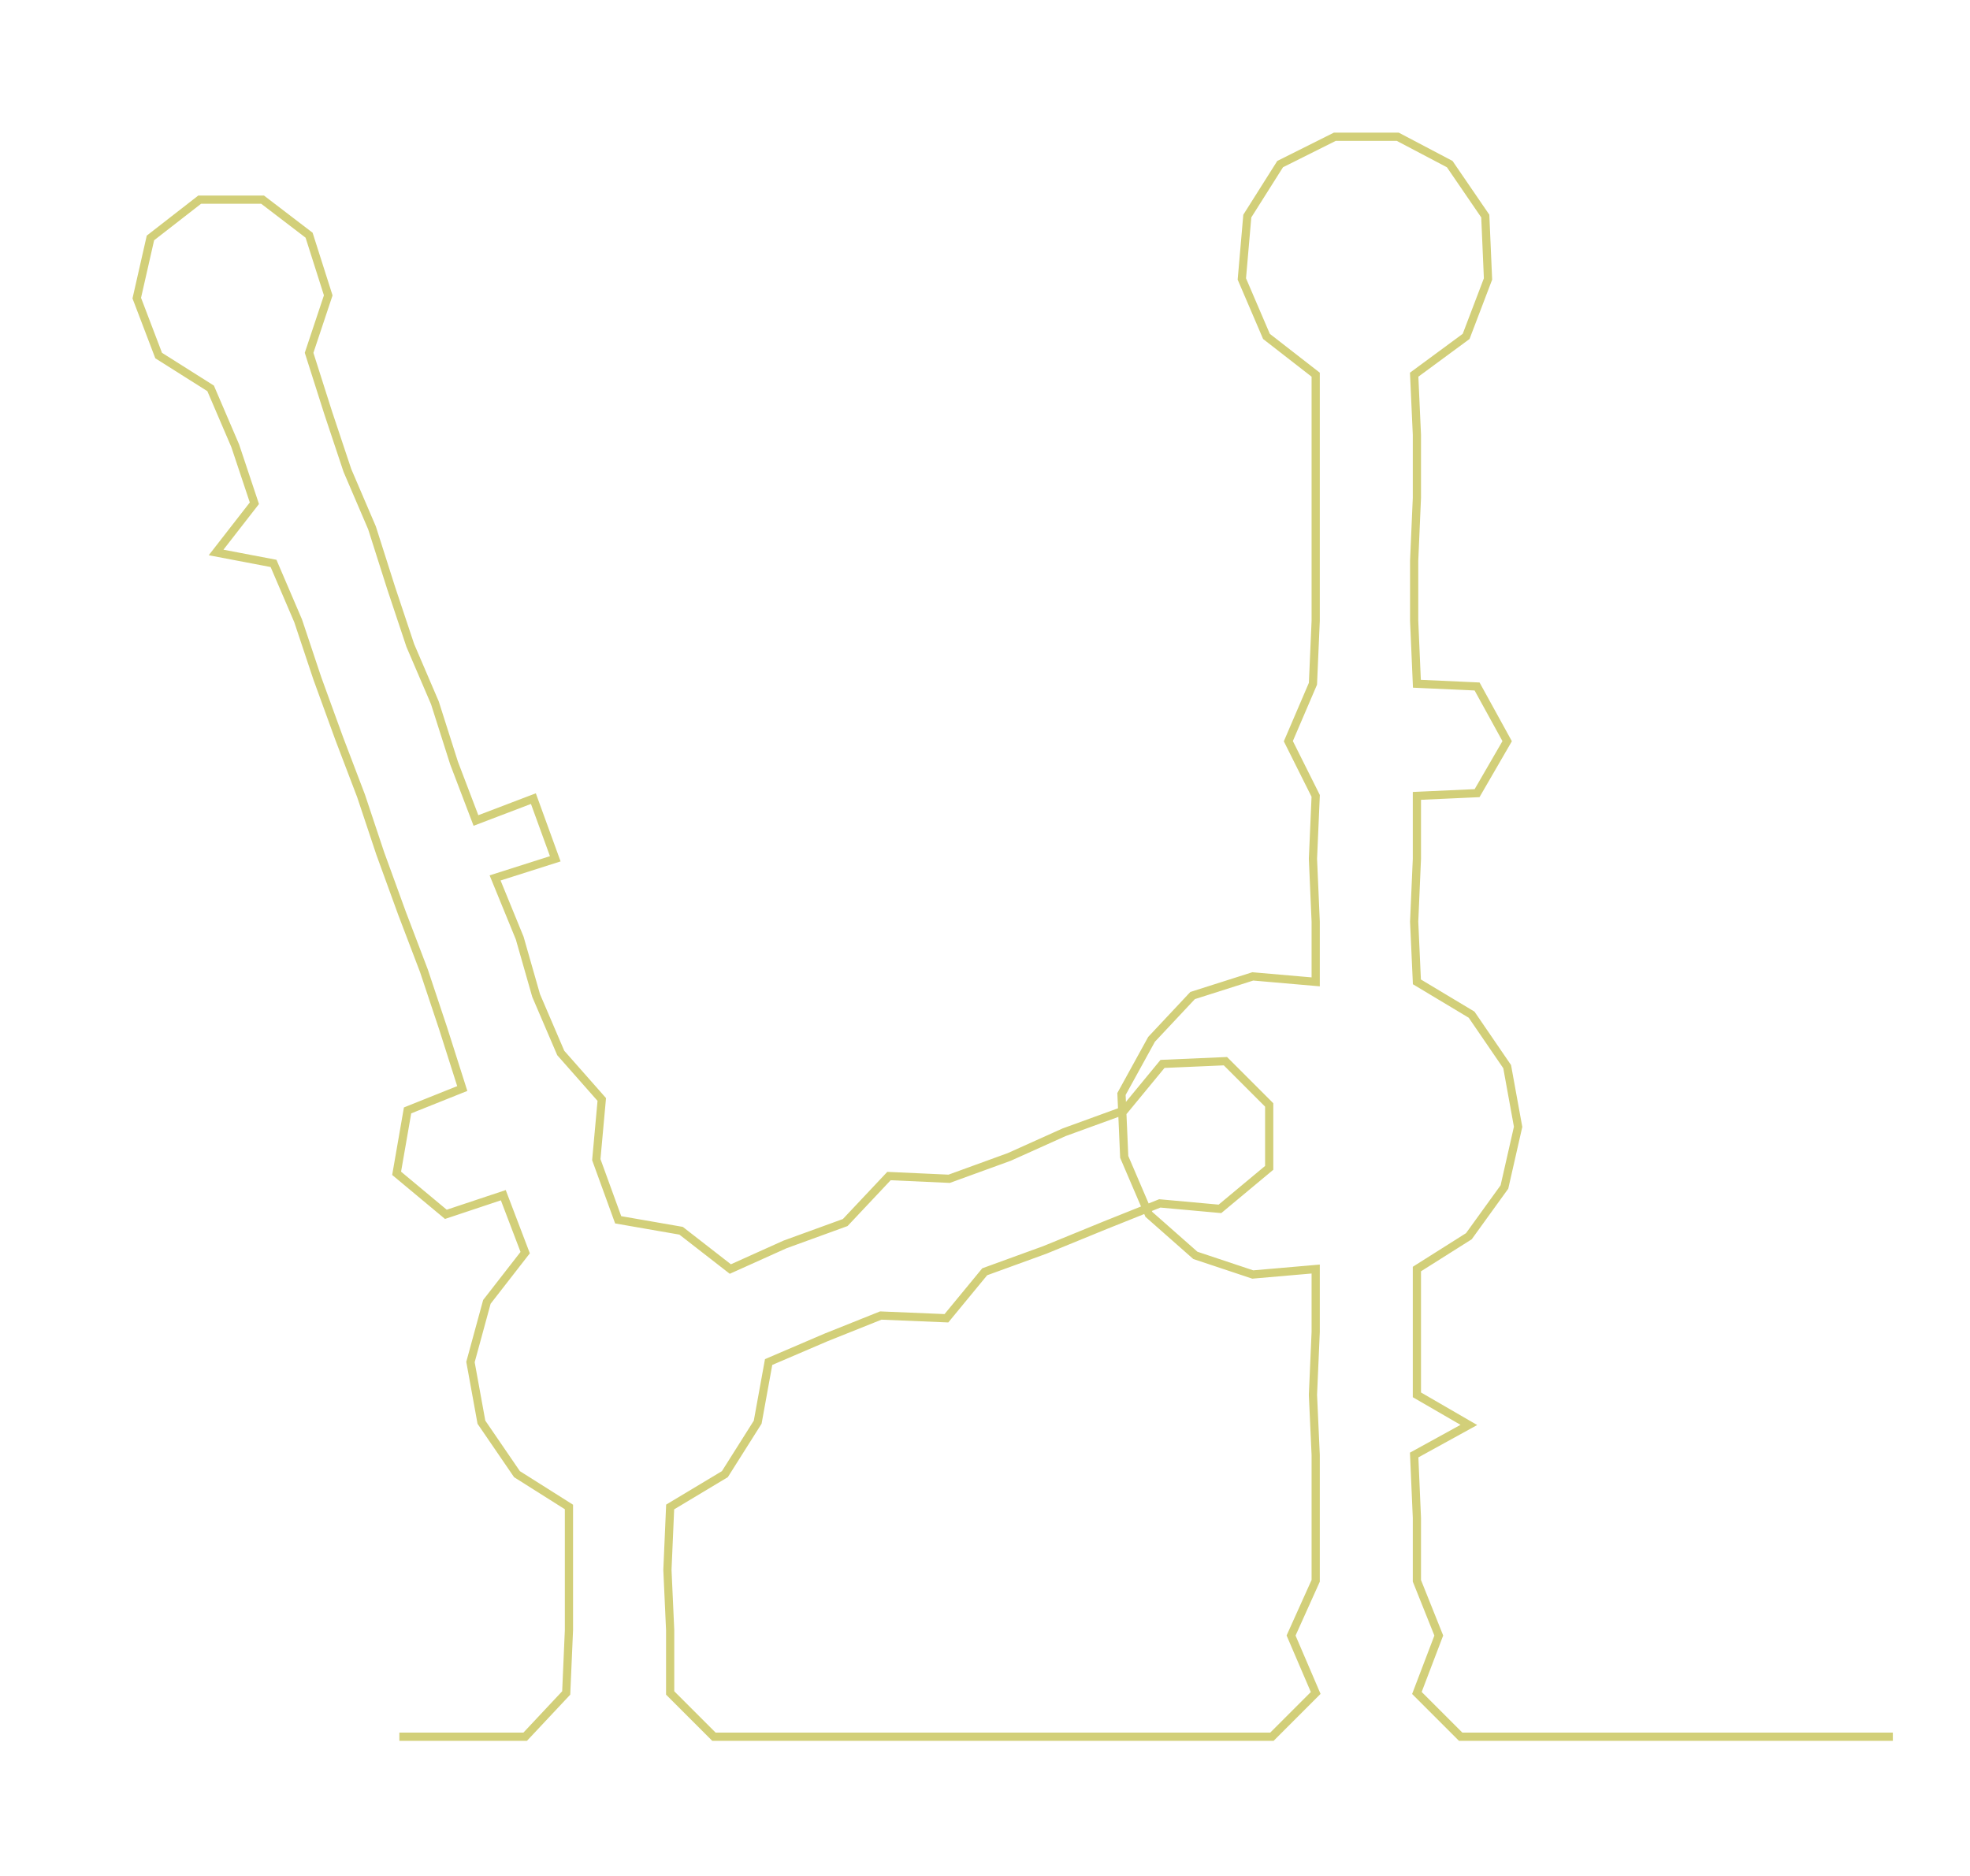 <ns0:svg xmlns:ns0="http://www.w3.org/2000/svg" width="300px" height="285.675px" viewBox="0 0 720.206 685.817"><ns0:path style="stroke:#d2cf79;stroke-width:3px;fill:none;" d="M146 635 L146 635 L169 635 L192 635 L207 619 L208 596 L208 574 L208 551 L189 539 L176 520 L172 498 L178 476 L192 458 L184 437 L163 444 L145 429 L149 406 L169 398 L162 376 L155 355 L147 334 L139 312 L132 291 L124 270 L116 248 L109 227 L100 206 L79 202 L93 184 L86 163 L77 142 L58 130 L50 109 L55 87 L73 73 L96 73 L113 86 L120 108 L113 129 L120 151 L127 172 L136 193 L143 215 L150 236 L159 257 L166 279 L174 300 L195 292 L203 314 L181 321 L190 343 L196 364 L205 385 L220 402 L218 424 L226 446 L249 450 L267 464 L287 455 L309 447 L325 430 L347 431 L369 423 L389 414 L411 406 L425 389 L448 388 L464 404 L464 427 L446 442 L424 440 L404 448 L382 457 L360 465 L346 482 L322 481 L302 489 L281 498 L277 520 L265 539 L245 551 L244 574 L245 596 L245 619 L261 635 L284 635 L305 635 L329 635 L352 635 L374 635 L397 635 L420 635 L442 635 L465 635 L481 619 L472 598 L481 578 L481 555 L481 532 L480 510 L481 487 L481 464 L458 466 L437 459 L420 444 L411 423 L410 400 L421 380 L436 364 L458 357 L481 359 L481 337 L480 314 L481 291 L471 271 L480 250 L481 227 L481 205 L481 182 L481 159 L481 137 L463 123 L454 102 L456 79 L468 60 L488 50 L511 50 L530 60 L543 79 L544 102 L536 123 L517 137 L518 159 L518 182 L517 205 L517 227 L518 250 L540 251 L551 271 L540 290 L518 291 L518 314 L517 337 L518 359 L538 371 L551 390 L555 412 L550 434 L537 452 L518 464 L518 487 L518 510 L537 521 L517 532 L518 555 L518 578 L526 598 L518 619 L534 635 L556 635 L579 635 L602 635 L624 635 L647 635 L670 635 L692 635" /></ns0:svg>